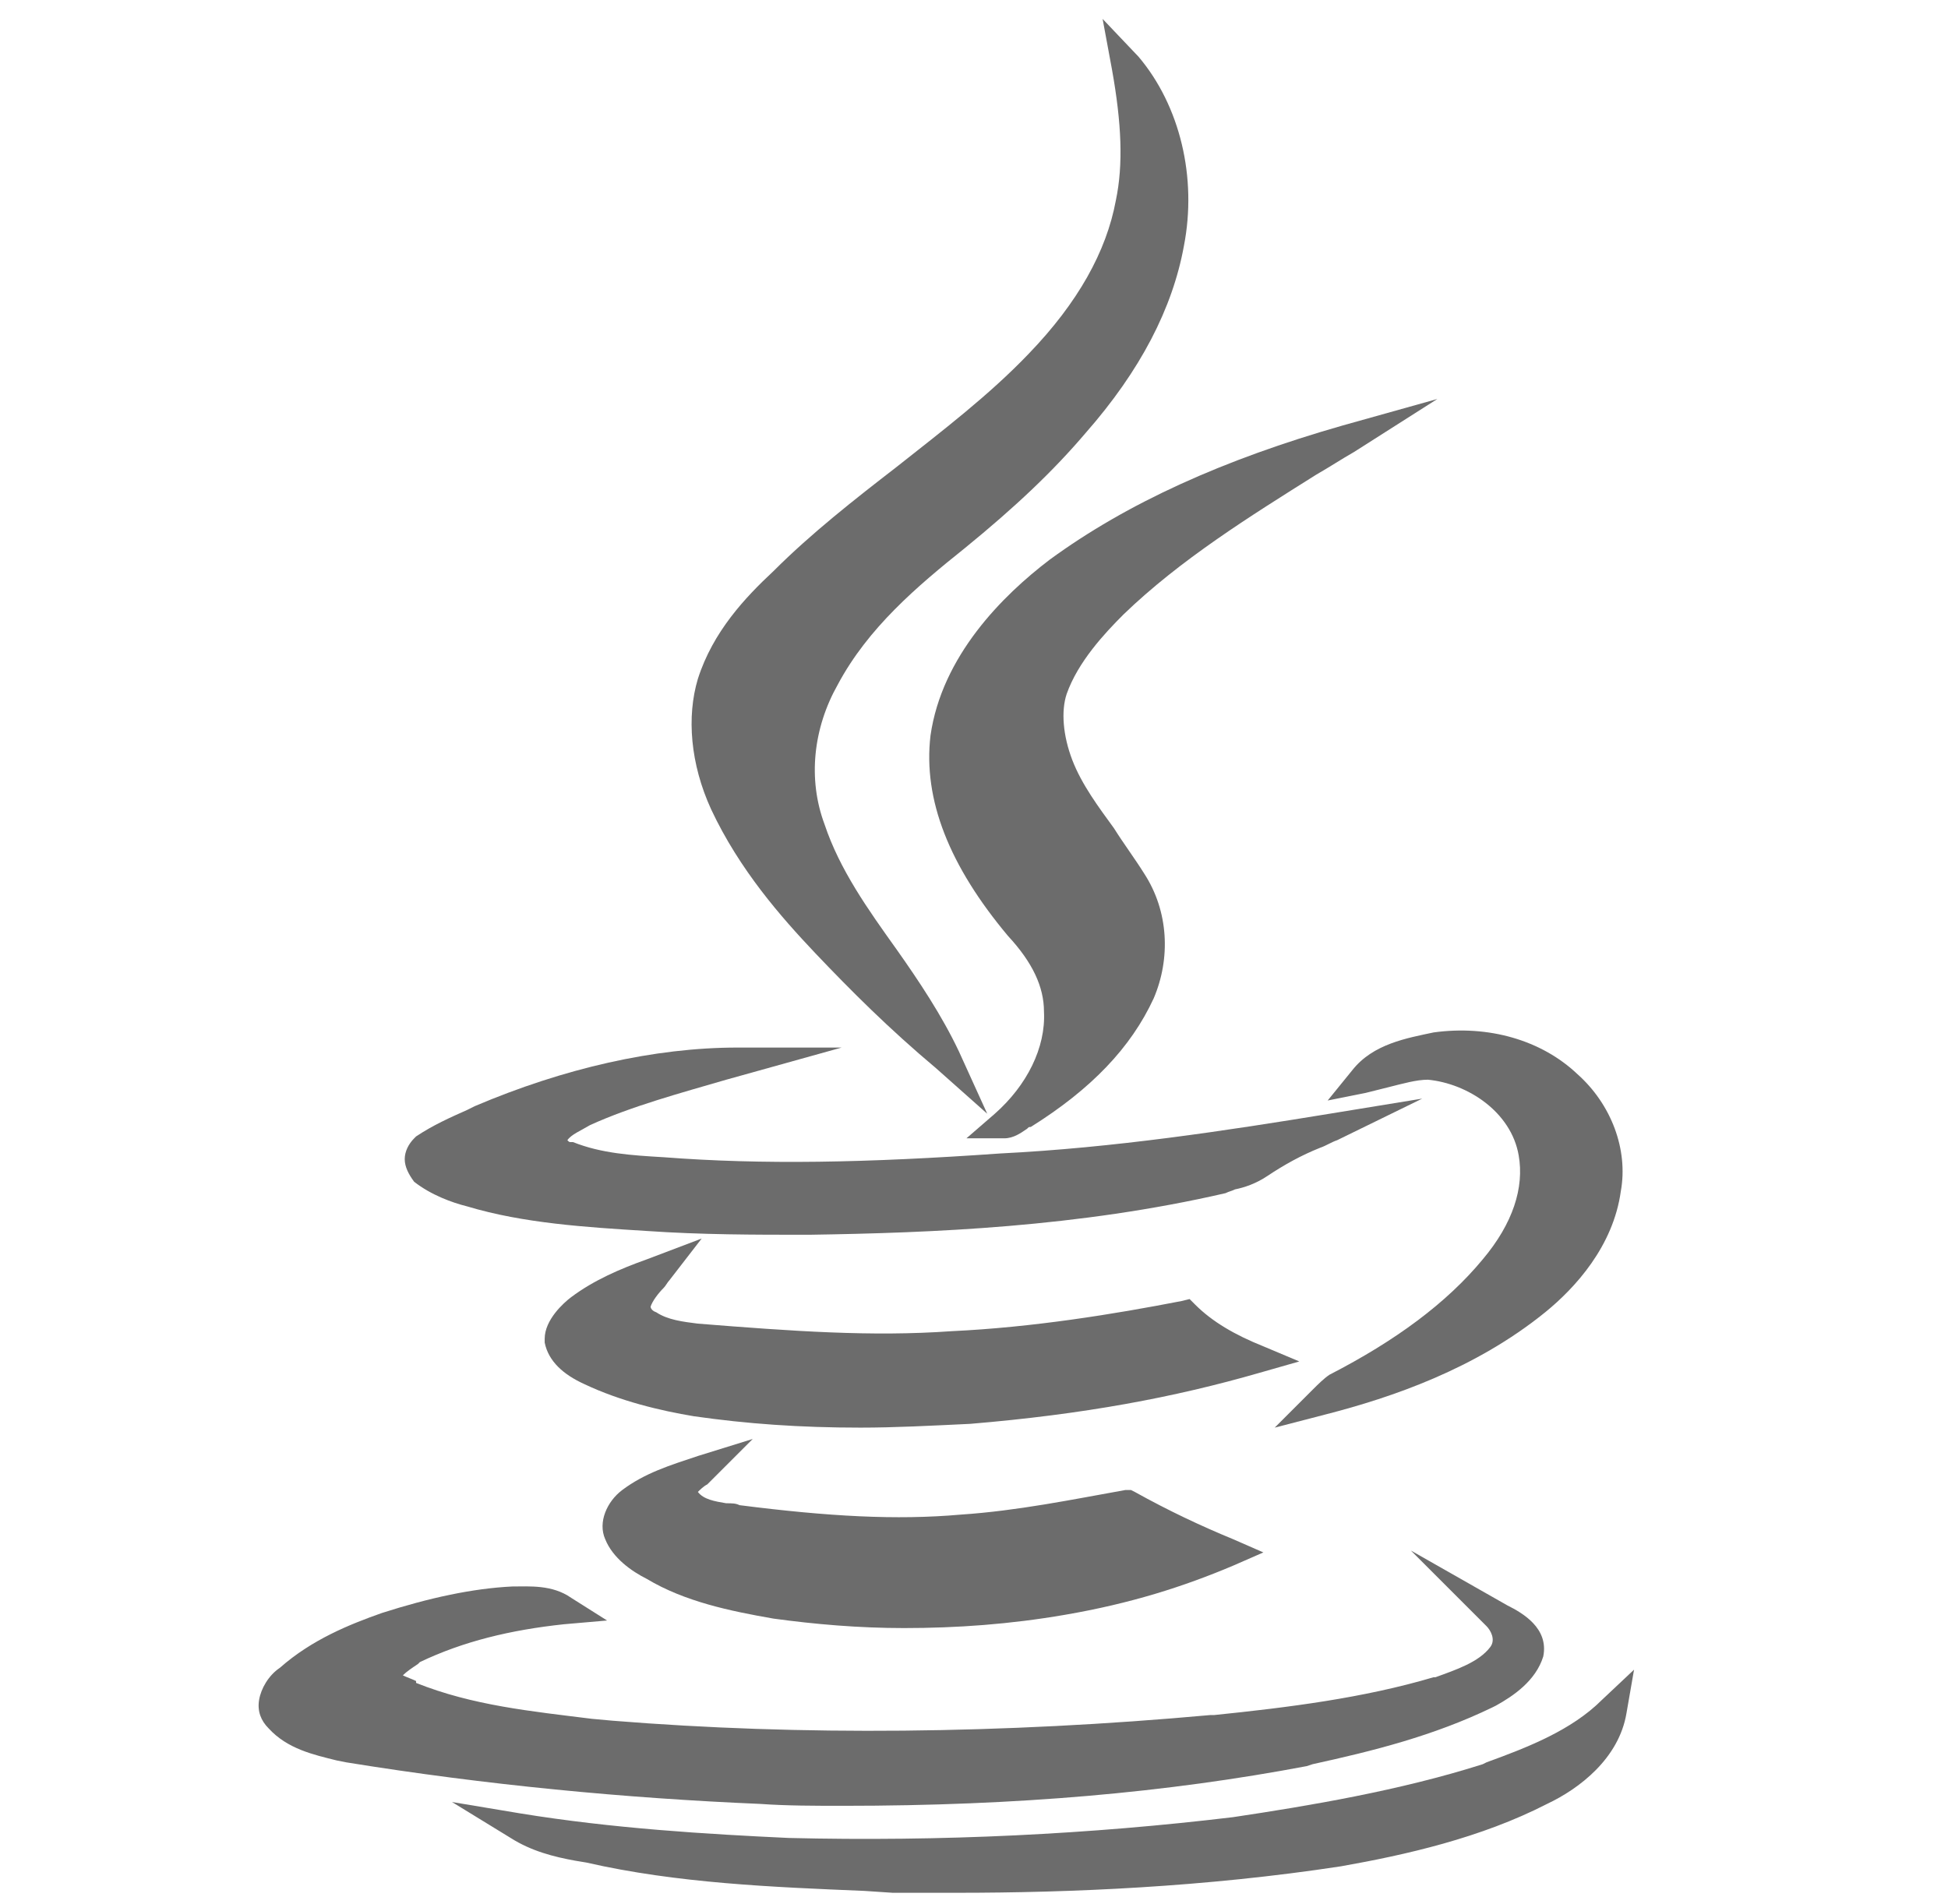<?xml version="1.0" encoding="utf-8"?>
<!-- Generator: Adobe Illustrator 24.0.1, SVG Export Plug-In . SVG Version: 6.00 Build 0)  -->
<svg version="1.1" id="Layer_1" xmlns="http://www.w3.org/2000/svg" xmlns:xlink="http://www.w3.org/1999/xlink" x="0px" y="0px"
	 viewBox="0 0 103 100.7" style="enable-background:new 0 0 103 100.7;" xml:space="preserve">
<style type="text/css">
	.st0{fill:#6C6C6C;}
</style>
<g>
	<path class="st0" d="M43.1,50.4c1.9,2,3.9,4,6.4,6.1l2.7,2.4l-1.5-3.3c-0.9-1.9-2.1-3.7-3.3-5.4c-1.5-2.1-3-4.2-3.8-6.6
		c-0.9-2.4-0.6-5.1,0.7-7.4c1.6-3,4.2-5.2,6.7-7.2c2.7-2.2,4.7-4.1,6.4-6.1c2.9-3.3,4.6-6.6,5.2-9.9c0.7-3.6-0.2-7.4-2.4-10l-1.9-2
		l0.5,2.7c0.5,2.8,0.6,5,0.2,6.9c-0.5,2.7-2,5.4-4.6,8.1c-2.1,2.2-4.6,4.1-7,6c-2.2,1.7-4.5,3.5-6.5,5.5c-1.5,1.4-3.2,3.2-4,5.7
		c-0.6,2-0.4,4.5,0.7,6.9C39.1,46,41.3,48.5,43.1,50.4z"/>
	<path class="st0" d="M55.5,29.6c-2.5,1.9-5.7,5.1-6.3,9.3c-0.4,3.4,1,6.9,4.1,10.6c1.3,1.4,1.9,2.7,1.9,4c0.1,1.9-0.9,3.9-2.6,5.4
		l-1.5,1.3h2c0.5,0,0.9-0.3,1.2-0.5c0.1-0.1,0.1-0.1,0.2-0.1c3.2-2,5.3-4.2,6.5-6.8c0.9-2.1,0.8-4.6-0.5-6.6
		c-0.5-0.8-1.1-1.6-1.6-2.4c-0.8-1.1-1.7-2.3-2.2-3.6s-0.6-2.6-0.3-3.5c0.6-1.7,2-3.2,3-4.2c3-2.9,6.7-5.2,10.2-7.4
		c0.7-0.4,1.3-0.8,2-1.2l4.4-2.8l-5,1.4C64.7,24.3,59.6,26.6,55.5,29.6L55.5,29.6z"/>
	<path class="st0" d="M71.5,56.6l-1.3,1.6l2-0.4c0.4-0.1,0.8-0.2,1.2-0.3c0.8-0.2,1.5-0.4,2.1-0.4c2.1,0.2,4.4,1.7,4.8,4
		c0.3,1.7-0.3,3.6-1.9,5.5c-1.9,2.3-4.6,4.3-8.1,6.1c-0.3,0.2-0.6,0.5-0.9,0.8l-2,2l2.7-0.7c3.5-0.9,7.9-2.4,11.6-5.4
		c1.6-1.3,3.6-3.5,4-6.4c0.4-2.2-0.5-4.6-2.3-6.2c-1.9-1.8-4.7-2.6-7.6-2.2C74.4,54.9,72.6,55.2,71.5,56.6z"/>
	<path class="st0" d="M24.7,63.8c3,0.9,6.3,1.1,9.5,1.3c2.9,0.2,5.7,0.2,8.4,0.2c0.1,0,0.1,0,0.2,0c6.5-0.1,14.2-0.4,22-2.2
		c0.2-0.1,0.3-0.1,0.5-0.2c0.5-0.1,1.1-0.3,1.7-0.7c0.9-0.6,1.8-1.1,2.8-1.5c0.3-0.1,0.6-0.3,0.9-0.4l4.5-2.2l-4.9,0.8
		c-5.5,0.9-11.4,1.8-17.4,2.1c-7.1,0.5-12.6,0.6-17.8,0.2c-1.7-0.1-3.3-0.2-4.8-0.8h-0.1c-0.1,0-0.1,0-0.2-0.1
		c0.2-0.3,0.7-0.5,1.2-0.8c2.2-1,4.8-1.7,7.2-2.4l6.1-1.7H39c-4.4,0-9.2,1.1-13.9,3.1l-0.4,0.2c-0.9,0.4-1.8,0.8-2.7,1.4l-0.1,0.1
		c-0.3,0.3-0.5,0.7-0.5,1.1c0,0.4,0.2,0.8,0.5,1.2C22.8,63.2,23.9,63.6,24.7,63.8z"/>
	<path class="st0" d="M66.8,71.2c-1.5-0.6-2.7-1.3-3.6-2.2l-0.3-0.3l-0.4,0.1c-3.6,0.7-7.9,1.4-12.2,1.6c-4.2,0.3-8.4,0-13.4-0.4
		c-0.8-0.1-1.6-0.2-2.2-0.6c-0.3-0.1-0.3-0.3-0.3-0.3c0.1-0.3,0.4-0.7,0.7-1c0.1-0.1,0.2-0.3,0.3-0.4l1.7-2.2l-2.9,1.1
		c-1.4,0.5-2.8,1.1-4,2c-0.4,0.3-1.4,1.2-1.4,2.2V71c0.2,1,1,1.7,2.1,2.2c1.9,0.9,4,1.4,5.8,1.7c2.8,0.4,5.6,0.6,8.8,0.6
		c1.8,0,3.7-0.1,5.8-0.2c6-0.5,10.8-1.4,15.3-2.7l2.1-0.6L66.8,71.2z"/>
	<path class="st0" d="M37.4,78.5c0.1-0.1,0.2-0.2,0.3-0.3l2.1-2.1L36.9,77c-1.5,0.5-2.8,0.9-4,1.8c-0.8,0.6-1.3,1.7-0.9,2.6
		c0.4,1,1.4,1.7,2.2,2.1c2,1.2,4.4,1.7,6.7,2.1c2.2,0.3,4.5,0.5,6.9,0.5c2.8,0,5.6-0.2,8.5-0.7c3.5-0.6,6.3-1.5,8.9-2.6l1.6-0.7
		l-1.6-0.7c-1.7-0.7-3.4-1.5-5.2-2.5l-0.2-0.1h-0.3c-2.8,0.5-5.7,1.1-8.7,1.3c-3.4,0.3-7,0.1-11.7-0.5c-0.2-0.1-0.4-0.1-0.7-0.1
		c-0.6-0.1-1.2-0.2-1.5-0.6C37,78.8,37.2,78.6,37.4,78.5z"/>
	<path class="st0" d="M44.6,95.5c9.2,0,17.1-0.7,24.5-2.1l0.3-0.1c3.2-0.7,6.4-1.5,9.5-3l0.2-0.1c0.9-0.5,2.1-1.3,2.5-2.6
		c0.3-1.5-1.1-2.3-1.9-2.7L74.6,82l4,4c0.2,0.2,0.5,0.7,0.2,1.1c-0.6,0.8-1.8,1.2-2.9,1.6h-0.1c-3.7,1.1-7.7,1.6-11.6,2H64
		c-11,1-21.7,1.1-31.6,0.3l-1.1-0.1C28.1,90.5,25,90.2,22,89l0-0.1c-0.2-0.1-0.5-0.2-0.7-0.3c0.2-0.2,0.5-0.4,0.8-0.6l0.1-0.1
		c2.3-1.1,4.8-1.7,7.6-2l2.3-0.2l-1.9-1.2c-1-0.7-2.2-0.6-3.1-0.6c-2.1,0.1-4.4,0.6-6.9,1.4l0,0c-1.7,0.6-3.7,1.4-5.4,2.9
		c-0.6,0.4-1,1.1-1.1,1.7s0.1,1.1,0.5,1.5c1,1.1,2.4,1.4,3.6,1.7l0.5,0.1c7.4,1.2,14.8,1.9,21.9,2.2C41.6,95.5,43.1,95.5,44.6,95.5z
		"/>
	<path class="st0" d="M84.7,89.9c-1.6,1.6-3.9,2.5-6.1,3.3l-0.2,0.1c-4.4,1.4-9.2,2.2-13.2,2.8c-7.5,0.9-15.4,1.3-23.5,1.1
		c-4.3-0.2-9.3-0.5-14.2-1.3l-3.6-0.6l3.1,1.9c1.1,0.7,2.3,1,3.4,1.2l0.6,0.1c4.8,1.1,9.9,1.3,14.7,1.5l1.5,0.1c1.1,0,2.2,0,3.4,0
		c6,0,13.1-0.3,20.3-1.4c3.4-0.6,7.4-1.5,10.9-3.3c1.7-0.8,3.8-2.4,4.2-4.8l0.4-2.3L84.7,89.9z"/>
</g>
</svg>
